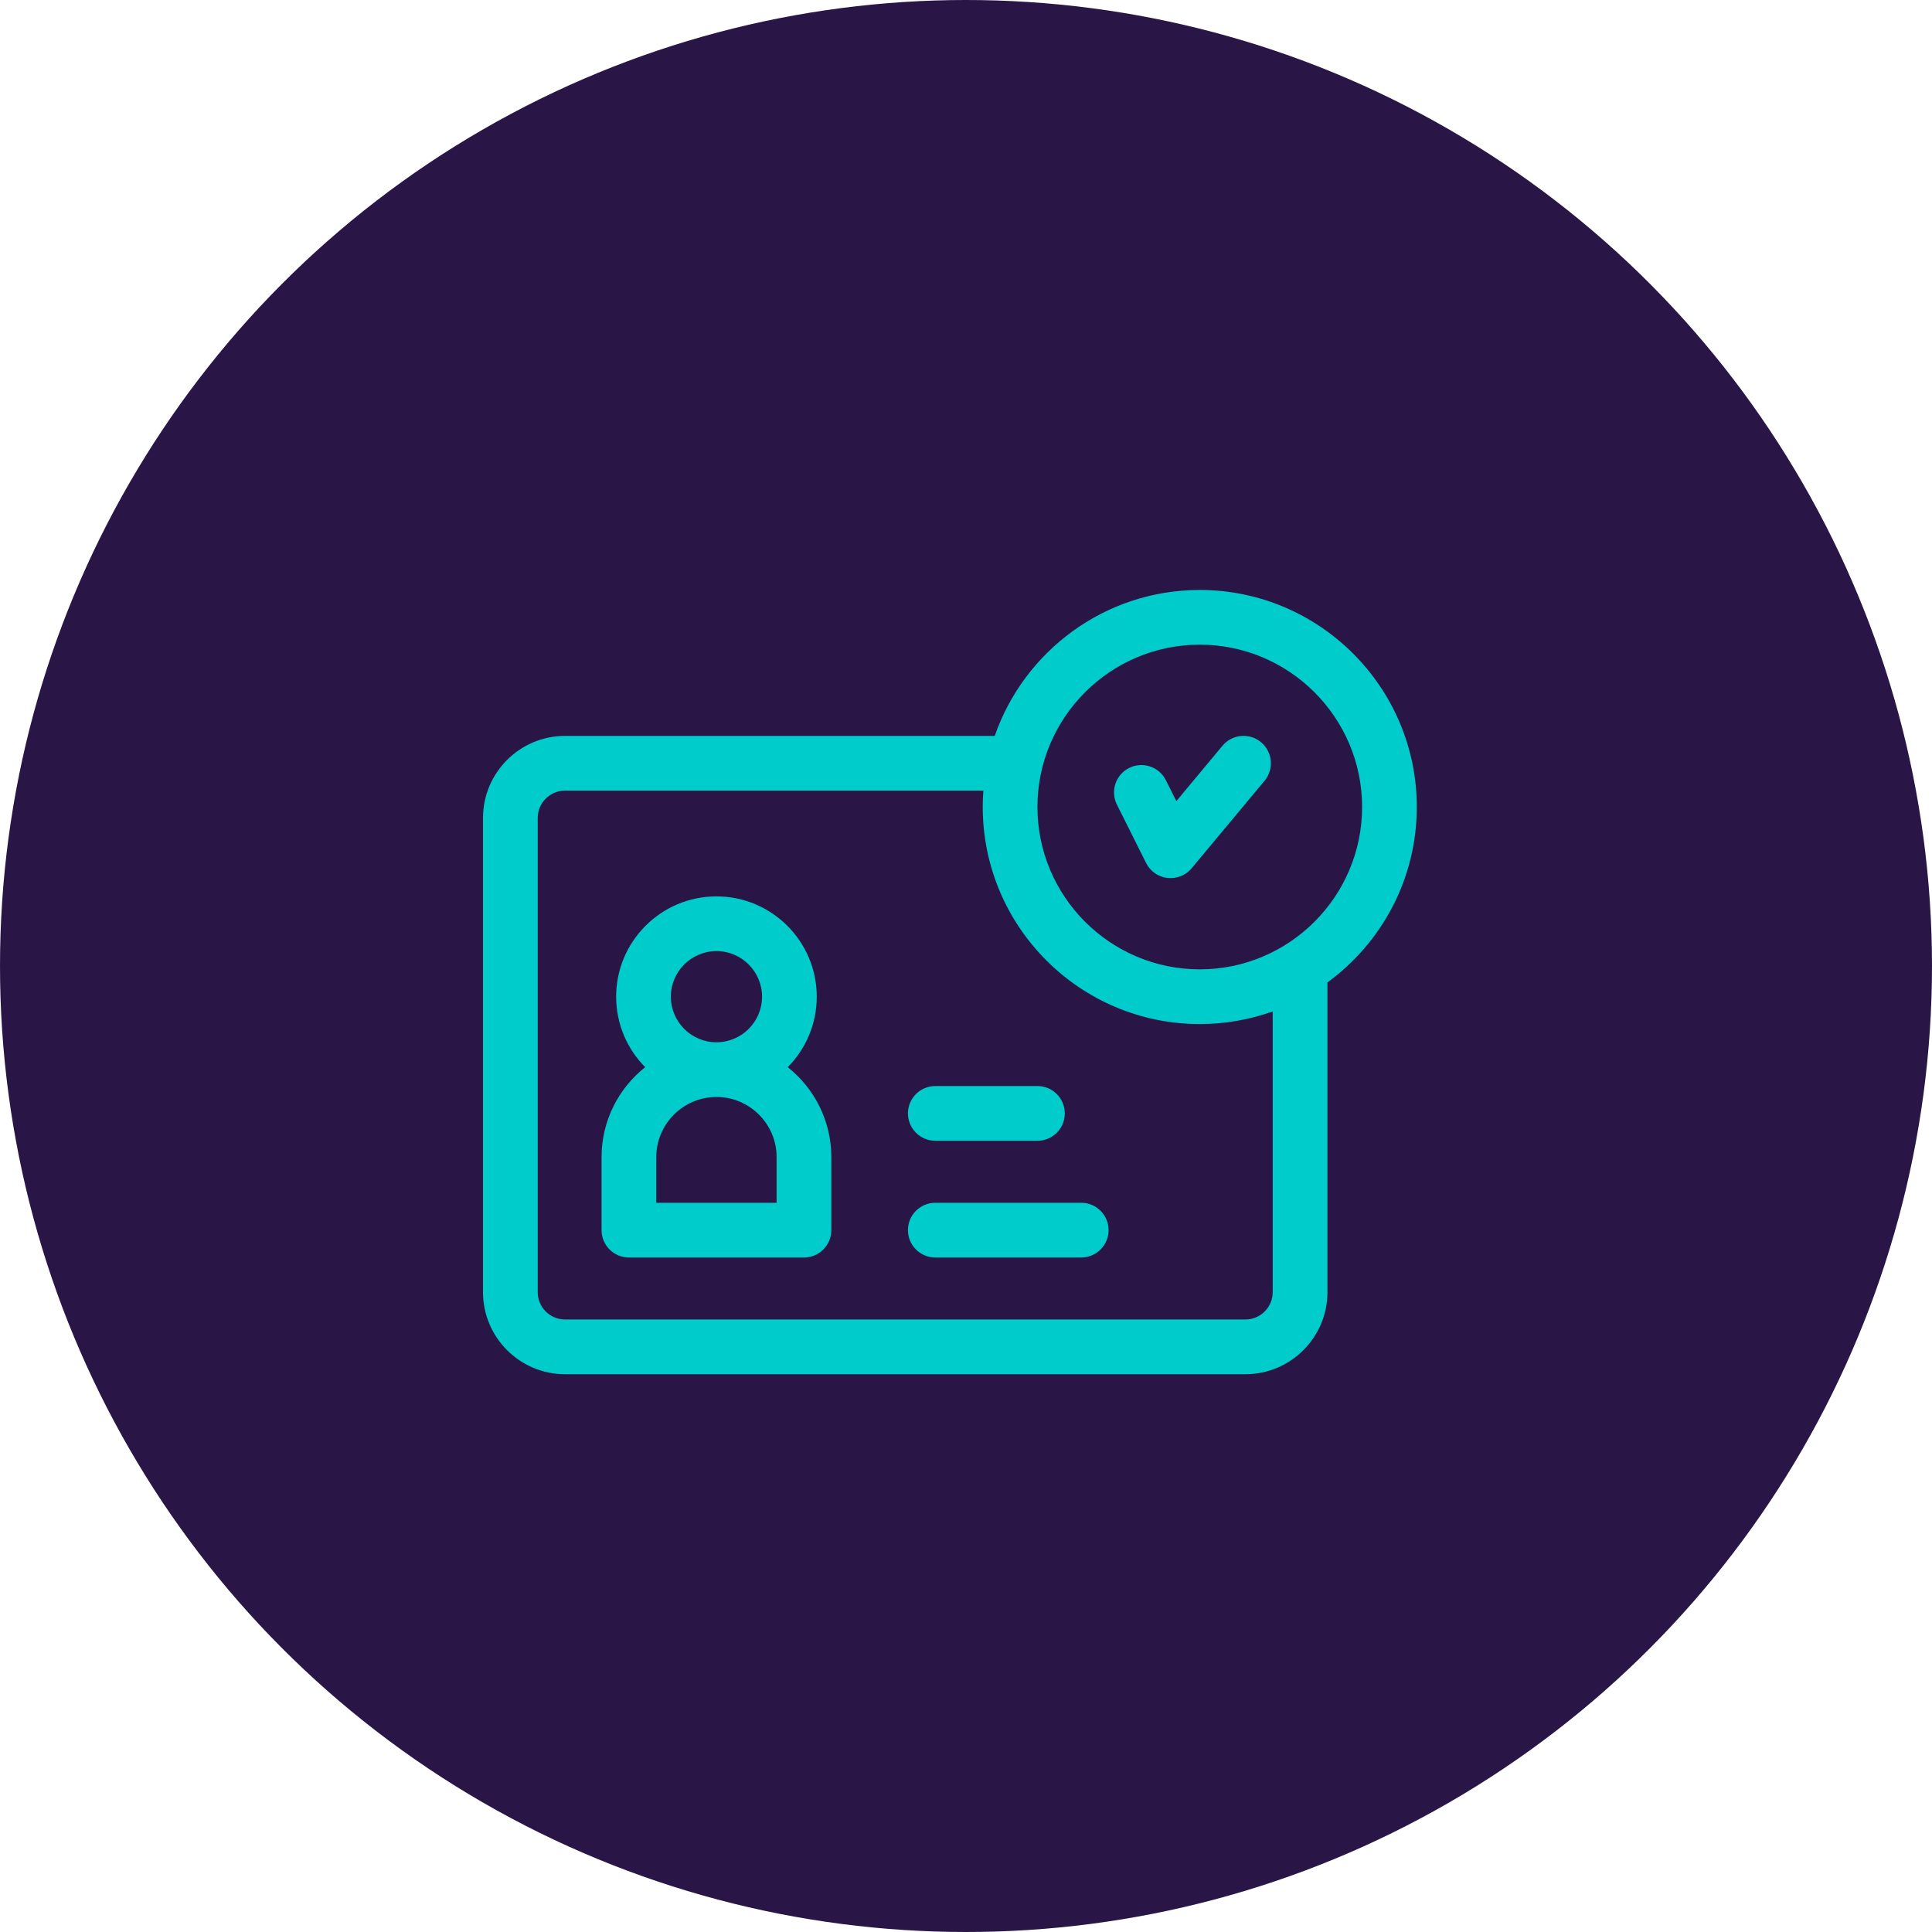 <svg width="60" height="60" viewBox="0 0 60 60" fill="none" xmlns="http://www.w3.org/2000/svg">
<circle cx="30" cy="30" r="30" fill="#2A1646"/>
<g clip-path="url(#clip0)">
<path d="M33.578 37.353H29.047C28.578 37.353 28.197 37.734 28.197 38.203C28.197 38.672 28.578 39.053 29.047 39.053H33.578C34.047 39.053 34.428 38.672 34.428 38.203C34.428 37.734 34.047 37.353 33.578 37.353Z" fill="#00CCCC"/>
<path d="M29.047 35.428H32.219C32.688 35.428 33.068 35.047 33.068 34.578C33.068 34.109 32.688 33.728 32.219 33.728H29.047C28.578 33.728 28.197 34.109 28.197 34.578C28.197 35.047 28.578 35.428 29.047 35.428Z" fill="#00CCCC"/>
<path d="M44 25.062C44 21.346 40.976 18.322 37.26 18.322C34.317 18.322 31.808 20.219 30.892 22.854H17.549C16.143 22.854 15 23.997 15 25.402V40.129C15 41.534 16.143 42.678 17.549 42.678H38.676C40.081 42.678 41.225 41.534 41.225 40.129V30.51C42.906 29.283 44 27.298 44 25.062ZM37.26 20.021C40.039 20.021 42.301 22.283 42.301 25.062C42.301 27.842 40.039 30.104 37.26 30.104C34.48 30.104 32.219 27.842 32.219 25.062C32.219 22.283 34.48 20.021 37.26 20.021ZM39.525 40.129C39.525 40.597 39.144 40.978 38.676 40.978H17.549C17.08 40.978 16.699 40.597 16.699 40.129V25.402C16.699 24.934 17.08 24.553 17.549 24.553H30.539C30.526 24.721 30.52 24.891 30.52 25.062C30.52 28.779 33.543 31.803 37.26 31.803C38.054 31.803 38.817 31.664 39.525 31.411V40.129Z" fill="#00CCCC"/>
<path d="M35.593 26.802C35.721 27.058 35.971 27.233 36.255 27.266C36.288 27.27 36.321 27.271 36.353 27.271C36.604 27.271 36.843 27.161 37.006 26.966L39.272 24.247C39.572 23.887 39.523 23.351 39.163 23.05C38.802 22.75 38.267 22.799 37.966 23.159L36.532 24.88L36.207 24.23C35.997 23.81 35.487 23.64 35.067 23.849C34.647 24.059 34.477 24.57 34.687 24.989L35.593 26.802Z" fill="#00CCCC"/>
<path d="M24.464 33.142C25.021 32.579 25.365 31.806 25.365 30.953C25.365 29.235 23.968 27.838 22.25 27.838C20.532 27.838 19.135 29.235 19.135 30.953C19.135 31.806 19.479 32.579 20.036 33.142C19.212 33.796 18.682 34.806 18.682 35.938V38.203C18.682 38.672 19.062 39.053 19.531 39.053H24.969C25.438 39.053 25.818 38.672 25.818 38.203V35.938C25.818 34.806 25.288 33.796 24.464 33.142ZM20.834 30.953C20.834 30.172 21.469 29.537 22.25 29.537C23.031 29.537 23.666 30.172 23.666 30.953C23.666 31.734 23.031 32.369 22.25 32.369C21.469 32.369 20.834 31.734 20.834 30.953ZM24.119 37.353H20.381V35.938C20.381 34.907 21.219 34.068 22.25 34.068C23.281 34.068 24.119 34.907 24.119 35.938V37.353Z" fill="#00CCCC"/>
</g>
<defs>
<clipPath id="clip0">
<rect width="29" height="29" fill="white" transform="translate(15 16)"/>
</clipPath>
</defs>
</svg>
